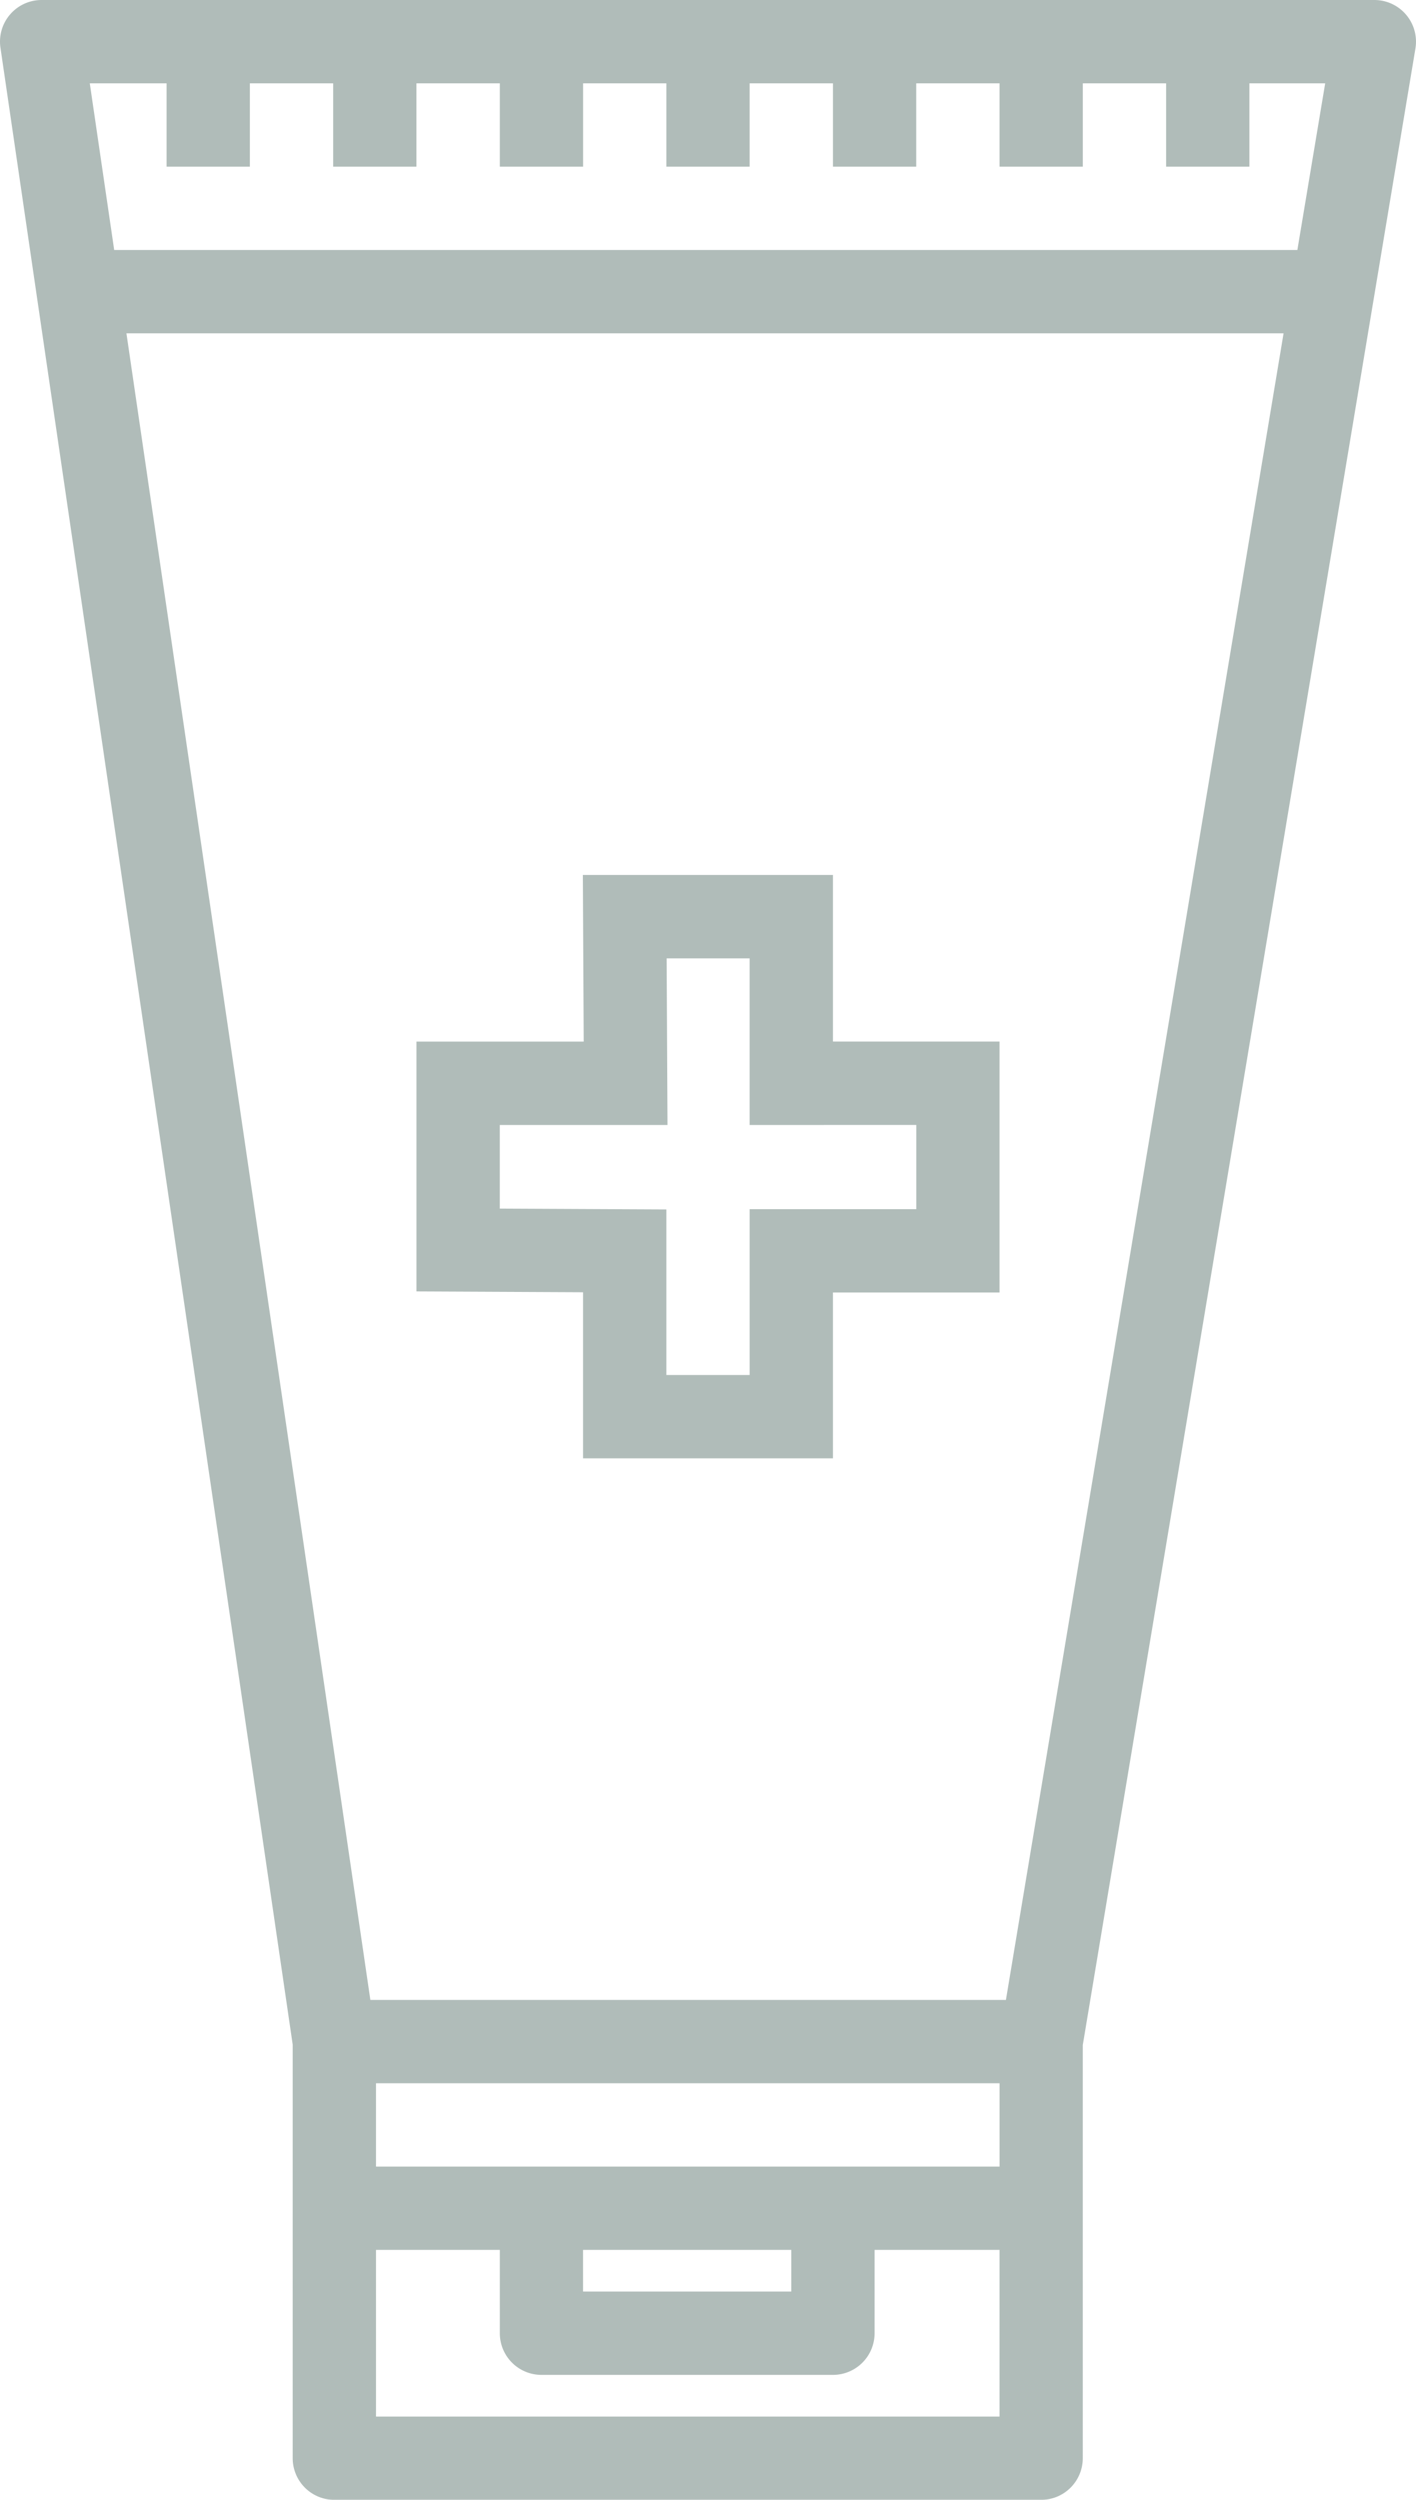 <svg xmlns="http://www.w3.org/2000/svg" width="78.475" height="138.487" viewBox="0 0 78.475 138.487">
    <defs>
        <style>
            .cls-2{fill:#95a5a1}
        </style>
    </defs>
    <g id="Group_966" opacity="0.74" transform="translate(-13)">
        <path id="Path_850" d="M46.081 21h-13.86l.048 9.232H23V44.07l9.232.048v9.2h13.849V44.13h9.232v-13.9h-9.232zM50.7 34.849v4.665h-9.235V48.7h-4.616v-9.17l-9.232-.048v-4.63h9.295l-.048-9.232h4.6v9.232z" class="cls-2" transform="translate(13.081 27.47)"/>
        <path id="Path_851" d="M91.443 2.689A2.308 2.308 0 0 0 89.168 0h-73.86a2.305 2.305 0 0 0-2.283 2.643l2.027 13.849 14.169 96.77v22.915a2.309 2.309 0 0 0 2.308 2.308H70.7a2.309 2.309 0 0 0 2.308-2.308v-22.89l16.127-96.749zM22.232 4.616v4.616h4.616V4.616h4.616v4.616h4.616V4.616h4.62v4.616h4.616V4.616h4.614v4.616h4.616V4.616h4.616v4.616h4.616V4.616h4.616v4.616h4.616V4.616h4.616v4.616h4.616V4.616h4.2L84.9 13.849H19.329l-1.353-9.233zm23.081 120.022h11.541v2.308H45.313zm13.849-4.616H33.838v-4.616h34.557v4.616zm9.586-9.232H33.526L20.007 18.465h64.129zm-34.91 23.08v-9.232H40.7v4.616a2.309 2.309 0 0 0 2.308 2.308h16.154a2.309 2.309 0 0 0 2.308-2.308v-4.616h6.924v9.232z" class="cls-2"/>
    </g>
</svg>

